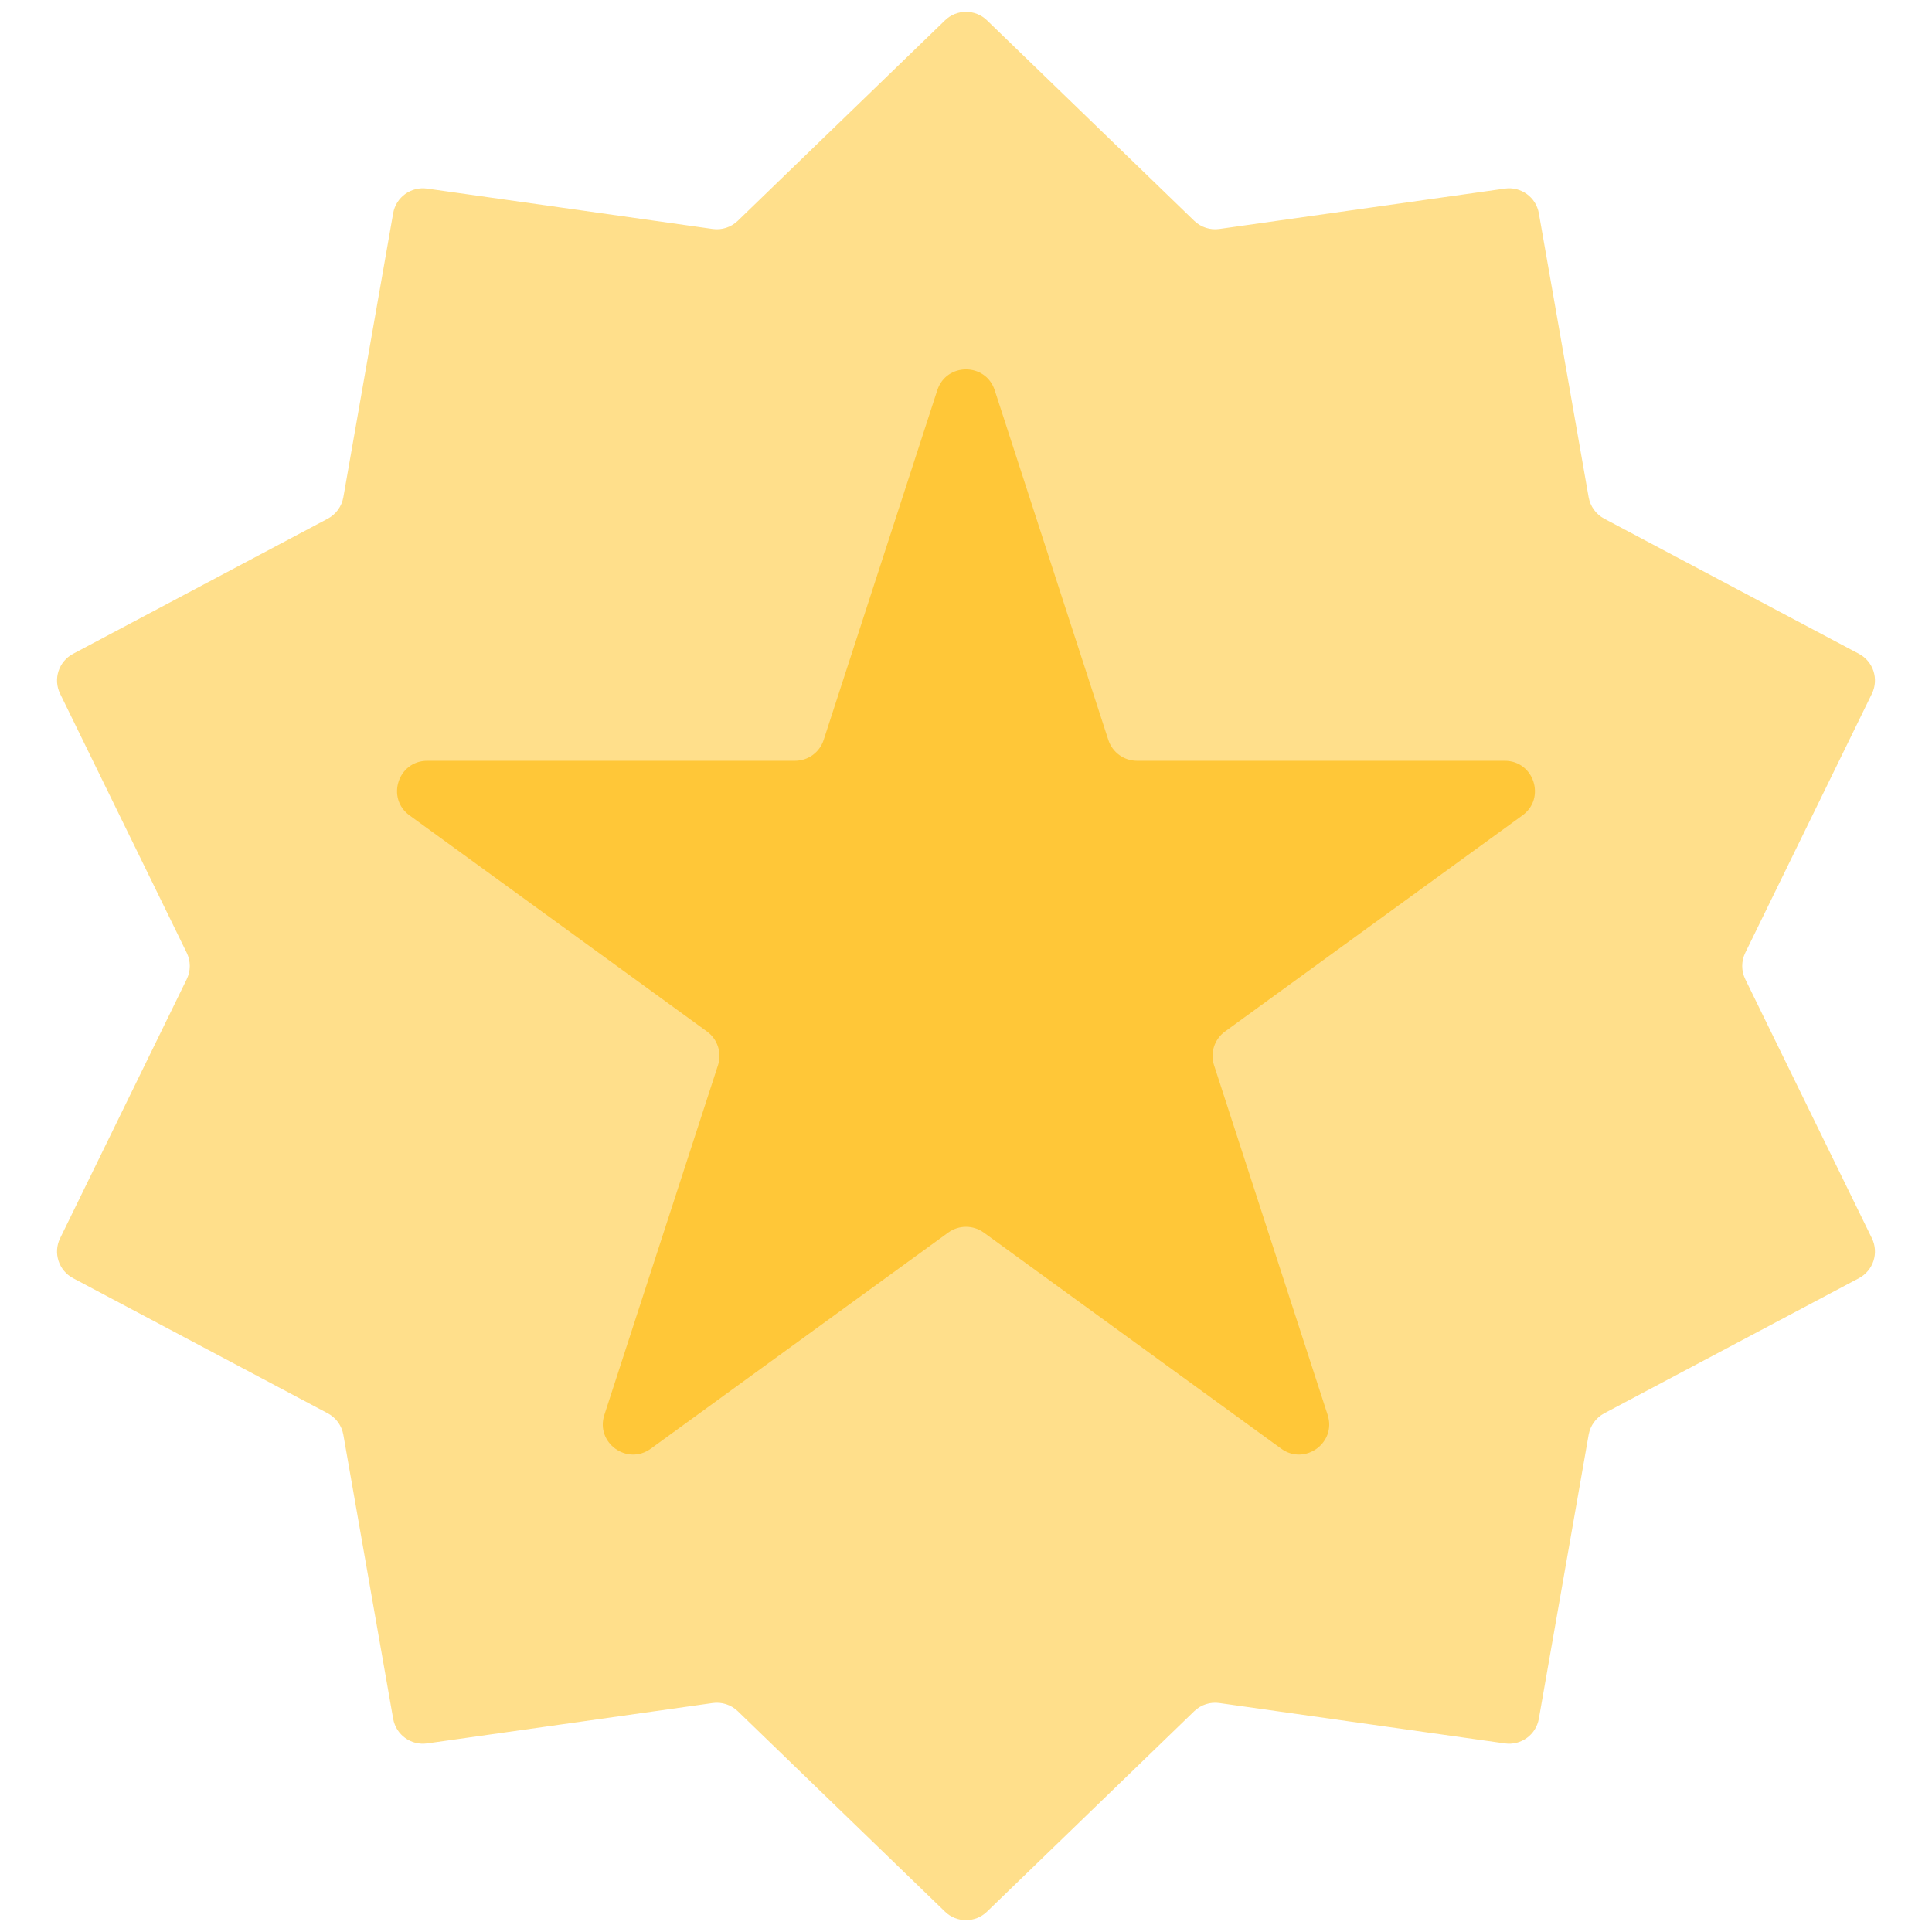 <svg width="64" height="64" viewBox="0 0 64 64" fill="none" xmlns="http://www.w3.org/2000/svg">
<path d="M31.305 0.673C31.692 0.298 32.308 0.298 32.695 0.673L39.559 7.313C39.781 7.528 40.089 7.628 40.395 7.584L49.851 6.247C50.385 6.171 50.883 6.533 50.976 7.064L52.626 16.471C52.68 16.775 52.87 17.037 53.143 17.182L61.579 21.658C62.056 21.911 62.246 22.496 62.009 22.981L57.815 31.561C57.679 31.838 57.679 32.162 57.815 32.439L62.009 41.019C62.246 41.504 62.056 42.089 61.579 42.342L53.143 46.818C52.87 46.963 52.68 47.225 52.626 47.529L50.976 56.936C50.883 57.467 50.385 57.829 49.851 57.753L40.395 56.416C40.089 56.372 39.781 56.472 39.559 56.687L32.695 63.327C32.308 63.702 31.692 63.702 31.305 63.327L24.441 56.687C24.219 56.472 23.911 56.372 23.605 56.416L14.149 57.753C13.615 57.829 13.117 57.467 13.024 56.936L11.374 47.529C11.32 47.225 11.13 46.963 10.857 46.818L2.421 42.342C1.944 42.089 1.754 41.504 1.991 41.019L6.185 32.439C6.321 32.162 6.321 31.838 6.185 31.561L1.991 22.981C1.754 22.496 1.944 21.911 2.421 21.658L10.857 17.182C11.13 17.037 11.32 16.775 11.374 16.471L13.024 7.064C13.117 6.533 13.615 6.171 14.149 6.247L23.605 7.584C23.911 7.628 24.219 7.528 24.441 7.313L31.305 0.673Z" fill="#FFDF8B"/>
<path d="M31.049 12.927C31.348 12.006 32.652 12.006 32.951 12.927L36.715 24.511C36.849 24.923 37.233 25.202 37.666 25.202H49.846C50.814 25.202 51.217 26.441 50.433 27.011L40.58 34.17C40.229 34.424 40.083 34.876 40.217 35.288L43.98 46.871C44.28 47.793 43.225 48.559 42.441 47.989L32.588 40.83C32.237 40.576 31.763 40.576 31.412 40.83L21.559 47.989C20.775 48.559 19.72 47.793 20.02 46.871L23.784 35.288C23.917 34.876 23.771 34.424 23.42 34.17L13.567 27.011C12.783 26.441 13.186 25.202 14.154 25.202H26.334C26.767 25.202 27.151 24.923 27.285 24.511L31.049 12.927Z" fill="#FFC738"/>
</svg>
